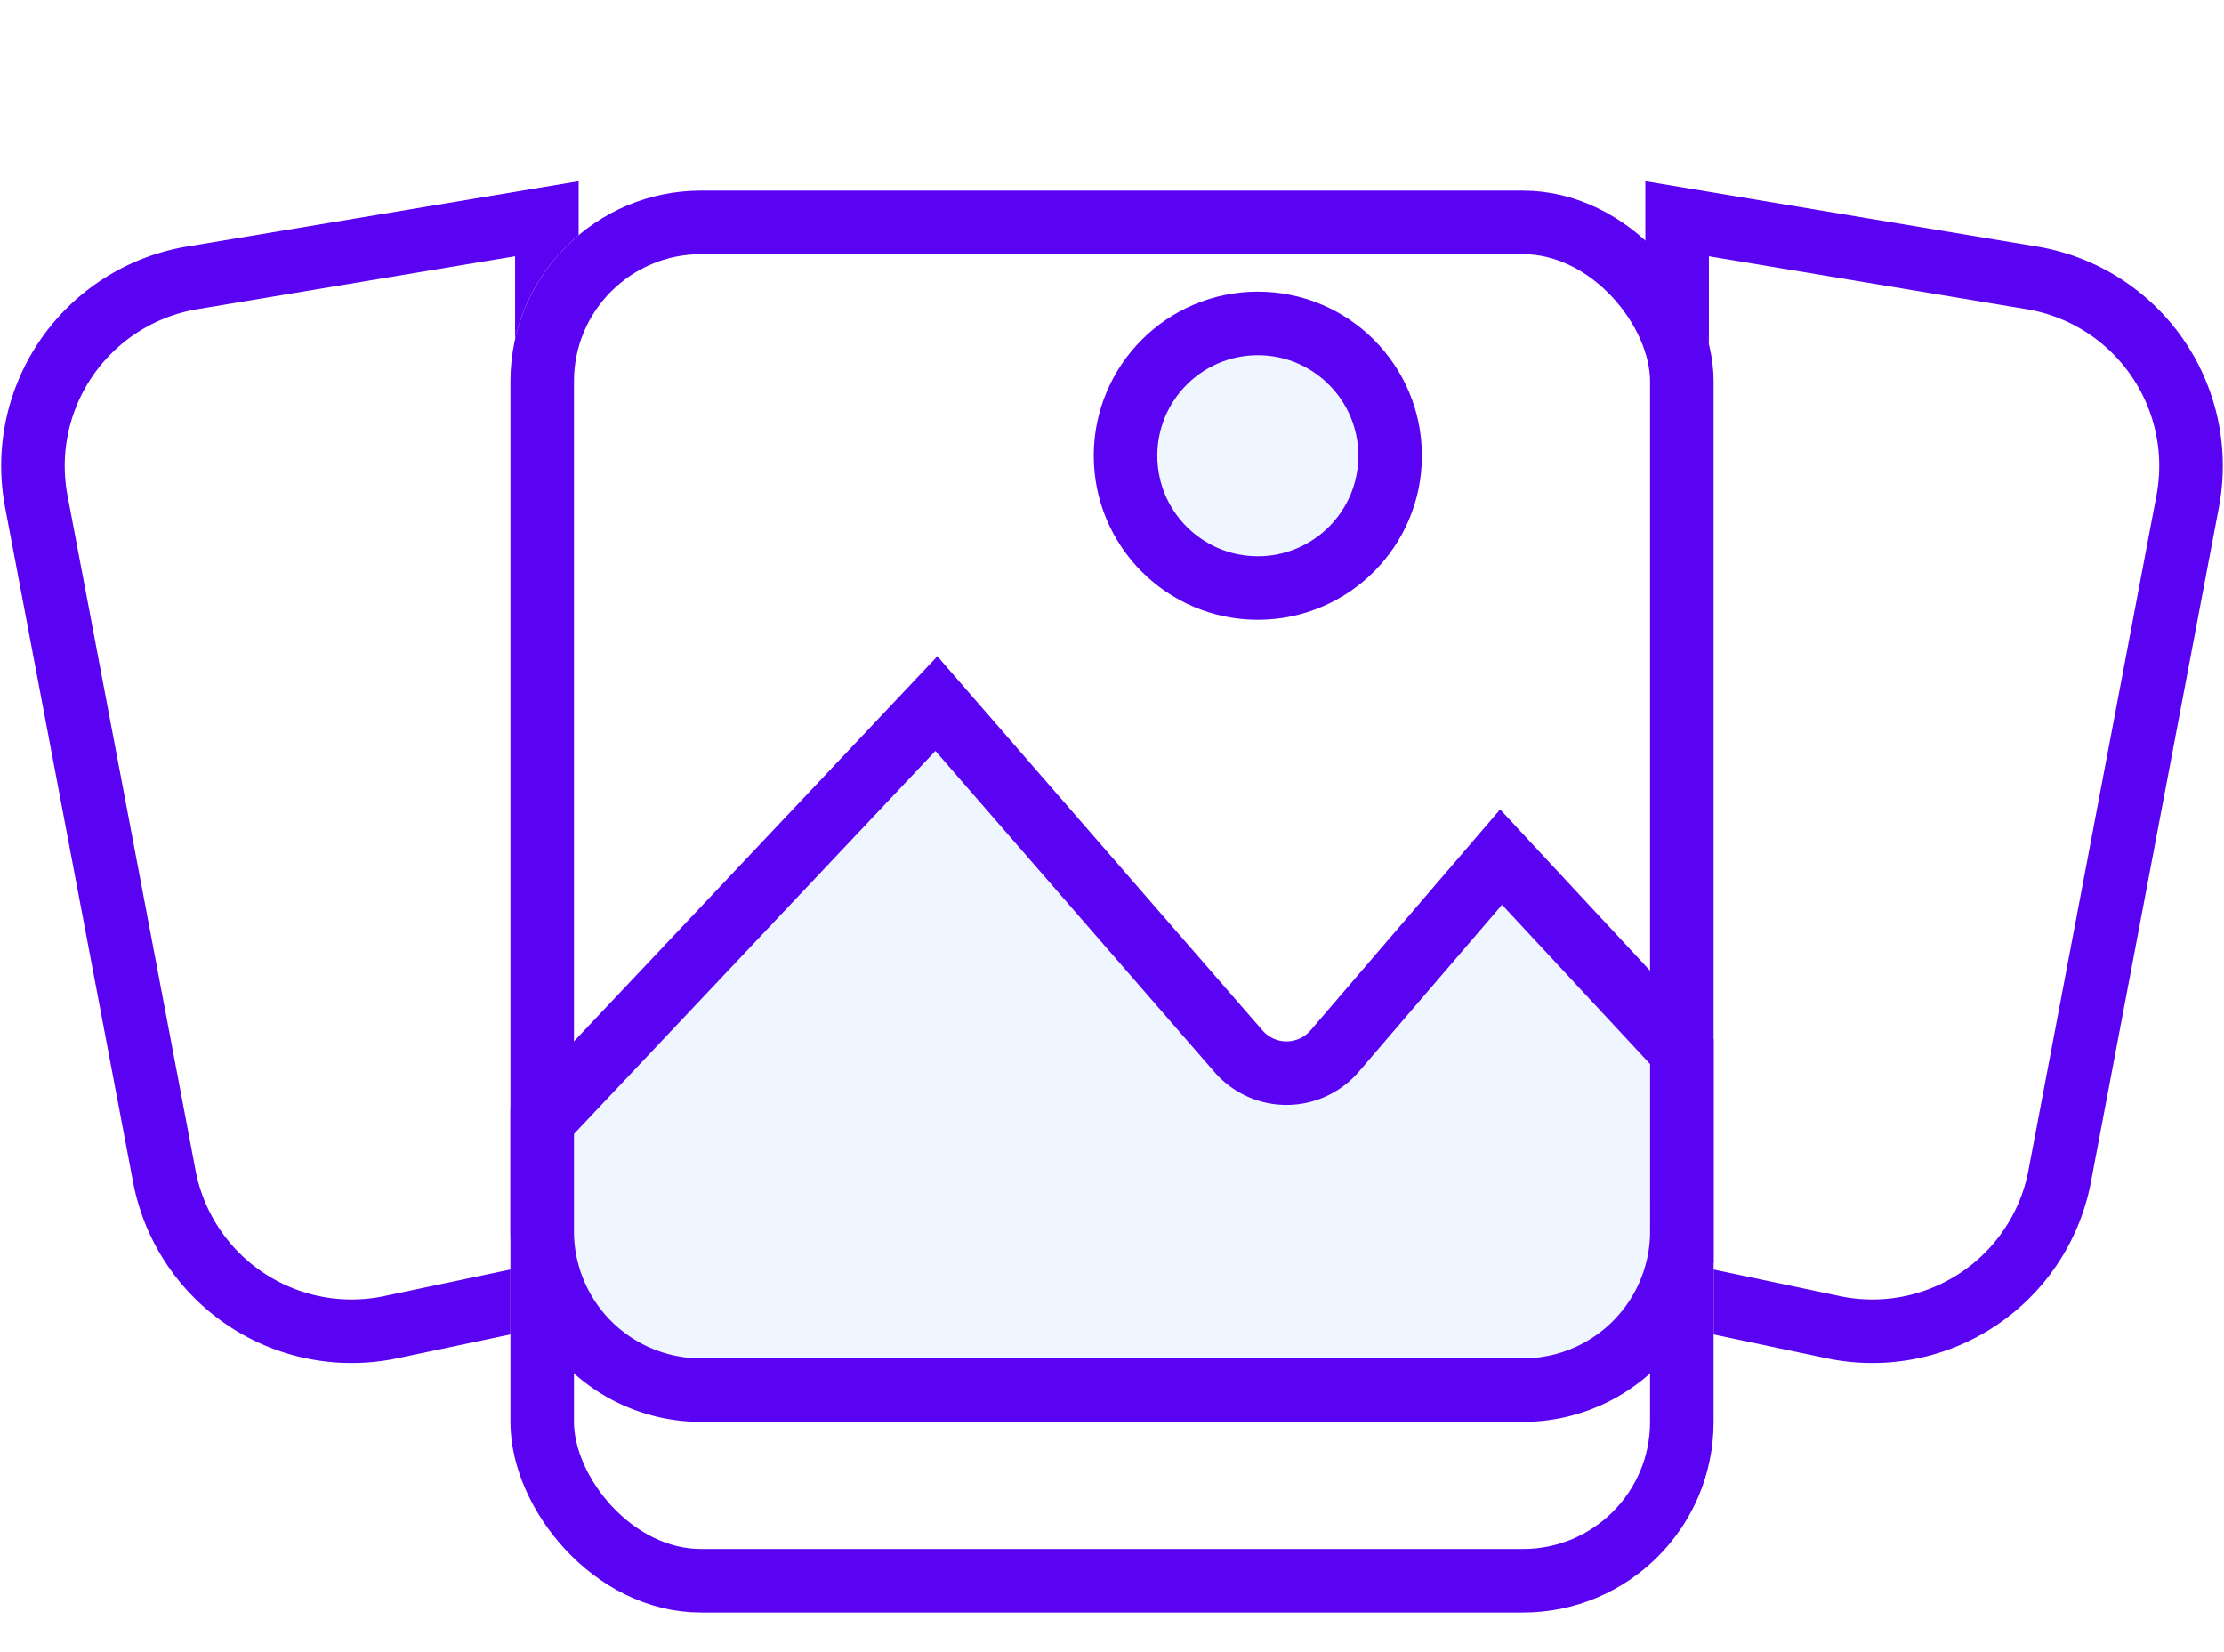 <svg width="70" height="52" fill="none" xmlns="http://www.w3.org/2000/svg"><path d="M6.052 8.745l11.161-1.86v33.853l-4.911 1.034a6 6 0 01-7.131-4.754L1.143 15.782a6 6 0 014.909-7.037zm57.896 0l-11.161-1.86v33.853l4.911 1.034a6 6 0 007.131-4.754l4.028-21.236a6 6 0 00-4.909-7.037z" fill="#fff" stroke="#5903f2" stroke-width="2"/><g filter="url(#filter0_dd_1321_7835)"><rect x="16.066" width="37.869" height="44.754" rx="6" fill="#fff"/><rect x="17.066" y="1" width="35.869" height="42.754" rx="5" stroke="#5903f2" stroke-width="2"/></g><path d="M47.935 43.754H22.066a5 5 0 01-5-5v-3.461l12.407-13.148 9.51 10.944a2 2 0 003.028-.01l5.235-6.102 5.69 6.12v5.657a5 5 0 01-5 5z" fill="#EFF6FF" stroke="#5903f2" stroke-width="2"/><circle cx="39.59" cy="14.344" r="4.164" fill="#EFF6FF" stroke="#5903f2" stroke-width="2"/><defs><filter id="filter0_dd_1321_7835" x="13.066" y="0" width="43.867" height="51.754" filterUnits="userSpaceOnUse" color-interpolation-filters="sRGB"><feFlood flood-opacity="0" result="BackgroundImageFix"/><feColorMatrix in="SourceAlpha" values="0 0 0 0 0 0 0 0 0 0 0 0 0 0 0 0 0 0 127 0" result="hardAlpha"/><feOffset dy="2"/><feGaussianBlur stdDeviation="1"/><feComposite in2="hardAlpha" operator="out"/><feColorMatrix values="0 0 0 0 0 0 0 0 0 0 0 0 0 0 0 0 0 0 0.06 0"/><feBlend in2="BackgroundImageFix" result="effect1_dropShadow_1321_7835"/><feColorMatrix in="SourceAlpha" values="0 0 0 0 0 0 0 0 0 0 0 0 0 0 0 0 0 0 127 0" result="hardAlpha"/><feOffset dy="4"/><feGaussianBlur stdDeviation="1.5"/><feComposite in2="hardAlpha" operator="out"/><feColorMatrix values="0 0 0 0 0 0 0 0 0 0 0 0 0 0 0 0 0 0 0.07 0"/><feBlend in2="effect1_dropShadow_1321_7835" result="effect2_dropShadow_1321_7835"/><feBlend in="SourceGraphic" in2="effect2_dropShadow_1321_7835" result="shape"/></filter></defs></svg>